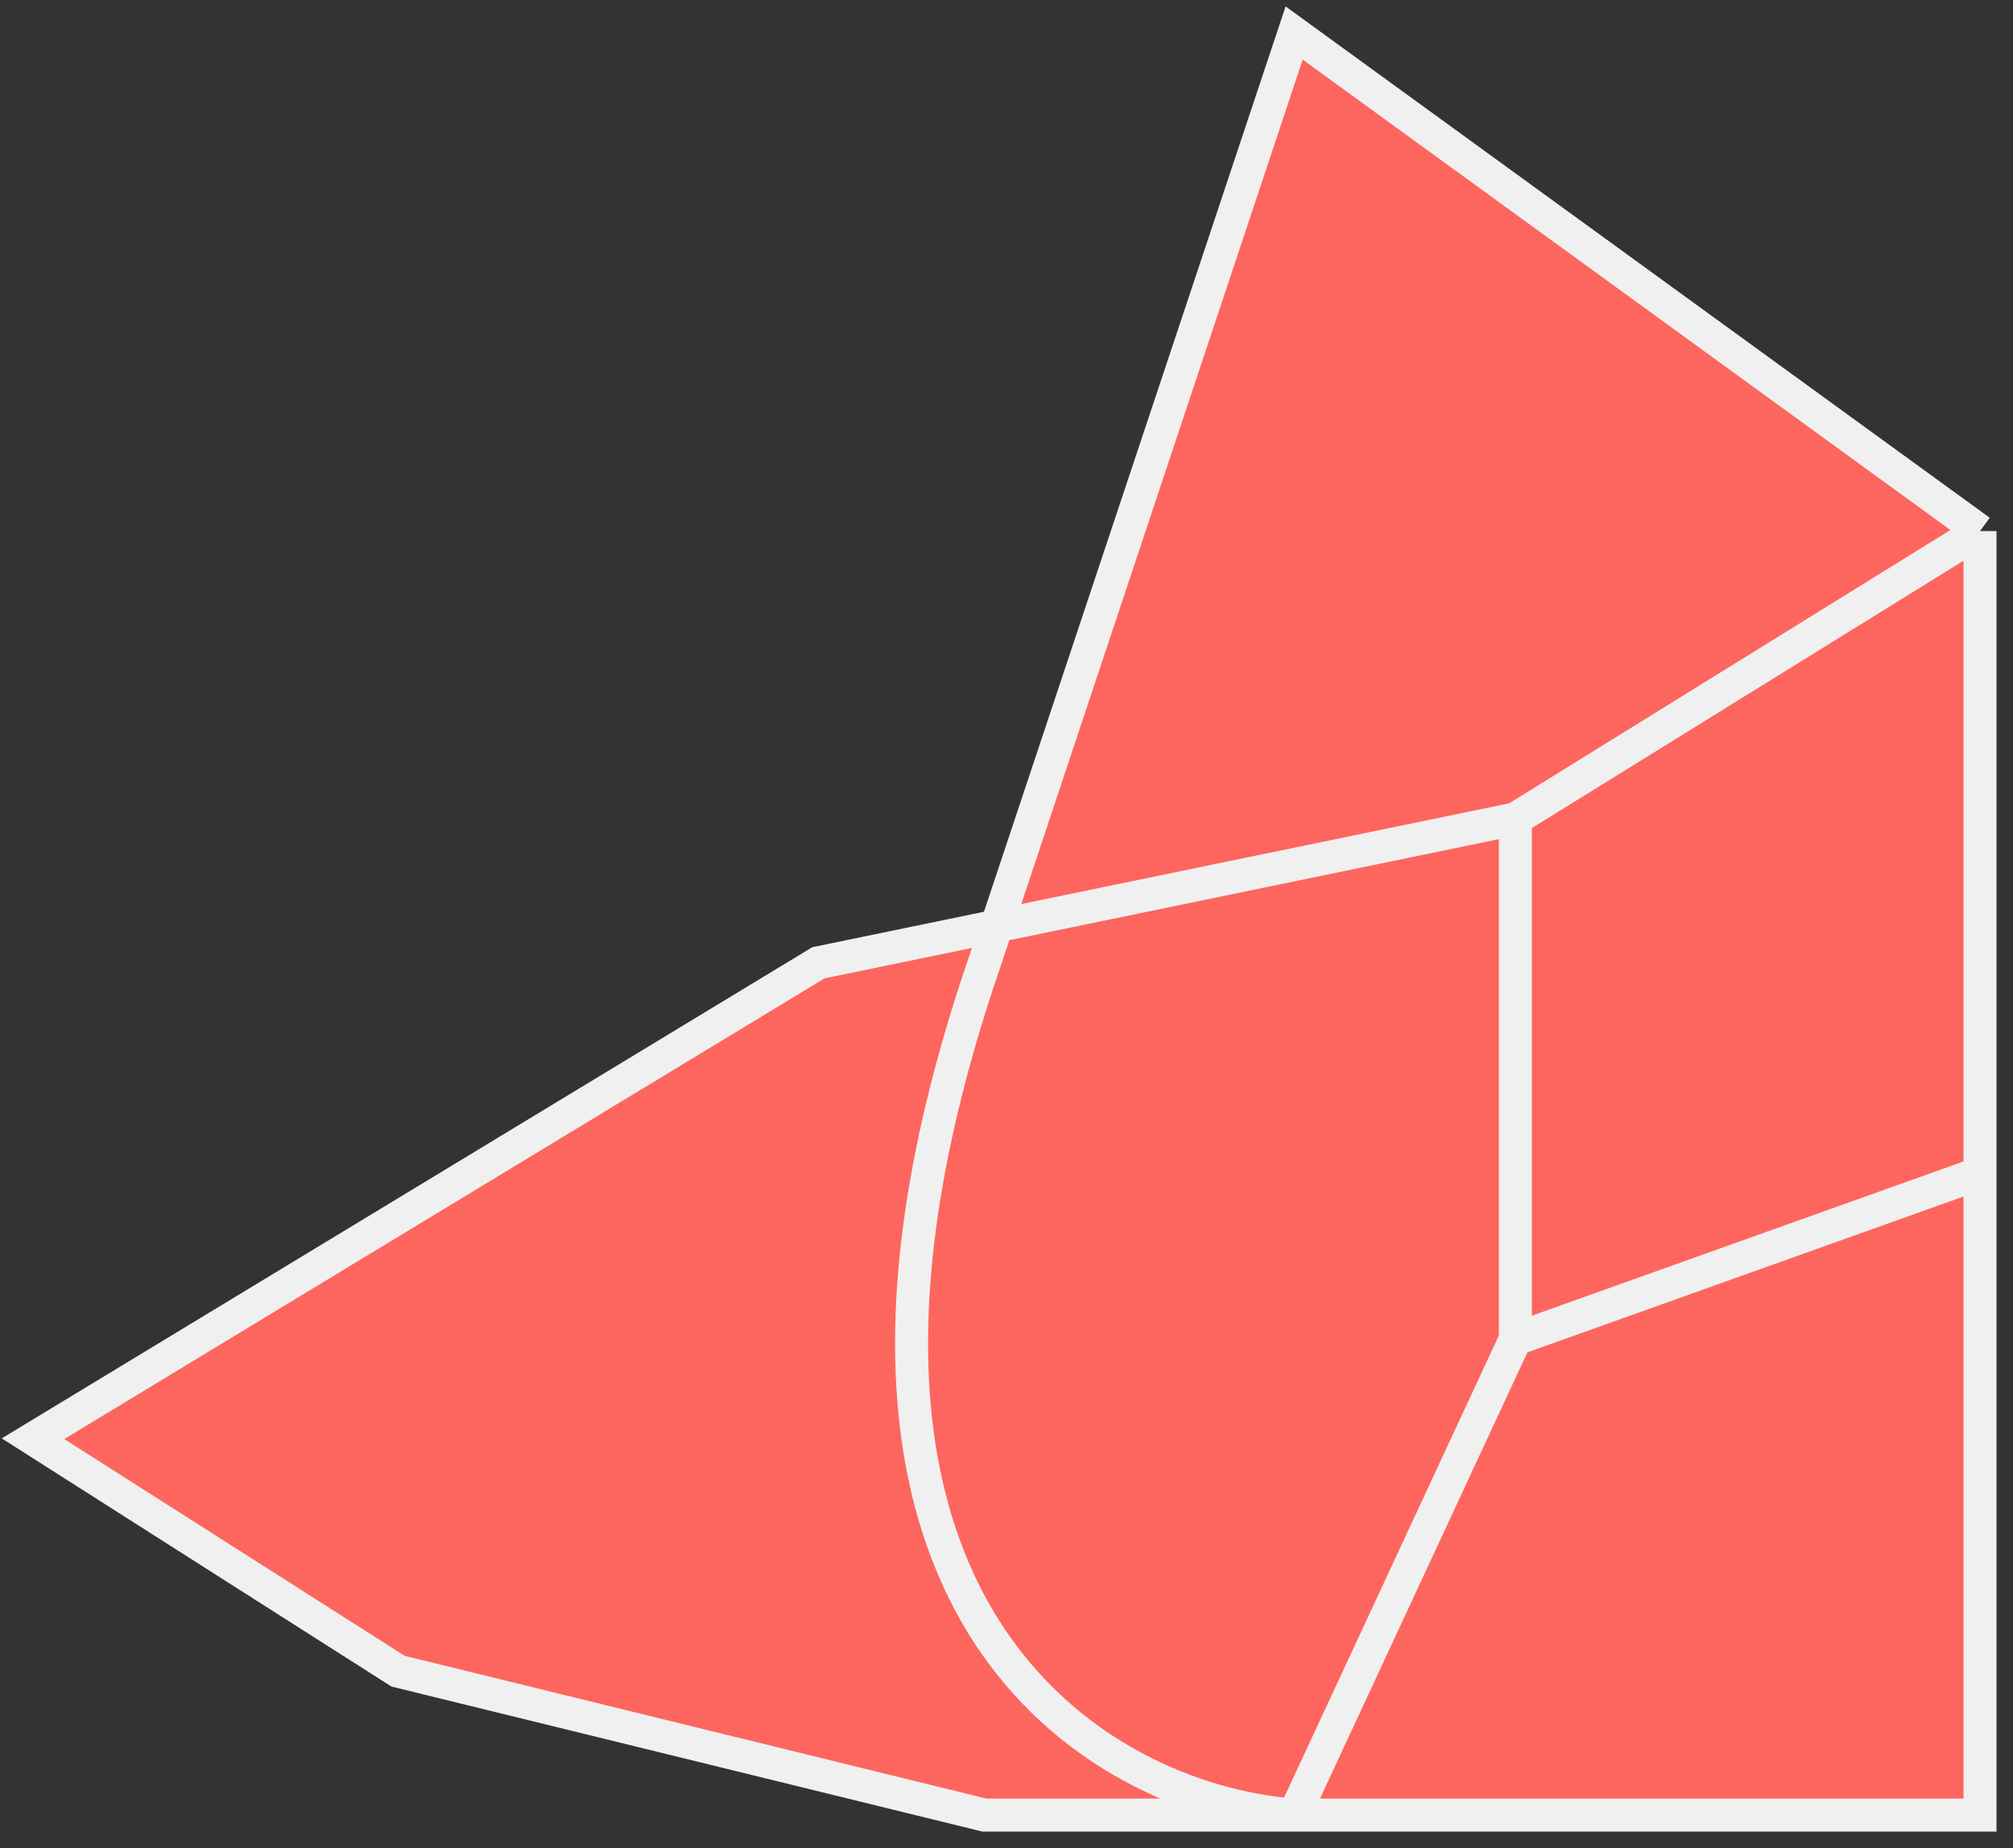 <svg width="61" height="56" viewBox="0 0 61 56" fill="none" xmlns="http://www.w3.org/2000/svg">
<rect x="0" y="0" width="61" height="56" fill="#333333" stroke="none"/>
<path d="M24.801 29.174L30.201 28.059L39.216 1L60 16.093V35.547V55H39.216H29.829L12.062 50.64L1 43.596L24.801 29.174Z" fill="#FD665E"/>
<path d="M39.216 55C33.294 54.553 23.125 48.761 29.829 29.174L39.216 1L60 16.093M39.216 55L45.92 40.578M39.216 55H29.829L12.062 50.64L1 43.596L24.801 29.174L45.92 24.814M39.216 55H60V35.547M45.92 40.578V24.814M45.92 40.578L60 35.547M45.92 24.814L60 16.093M60 16.093V35.547" stroke="#F0F0F0"/>
</svg>
